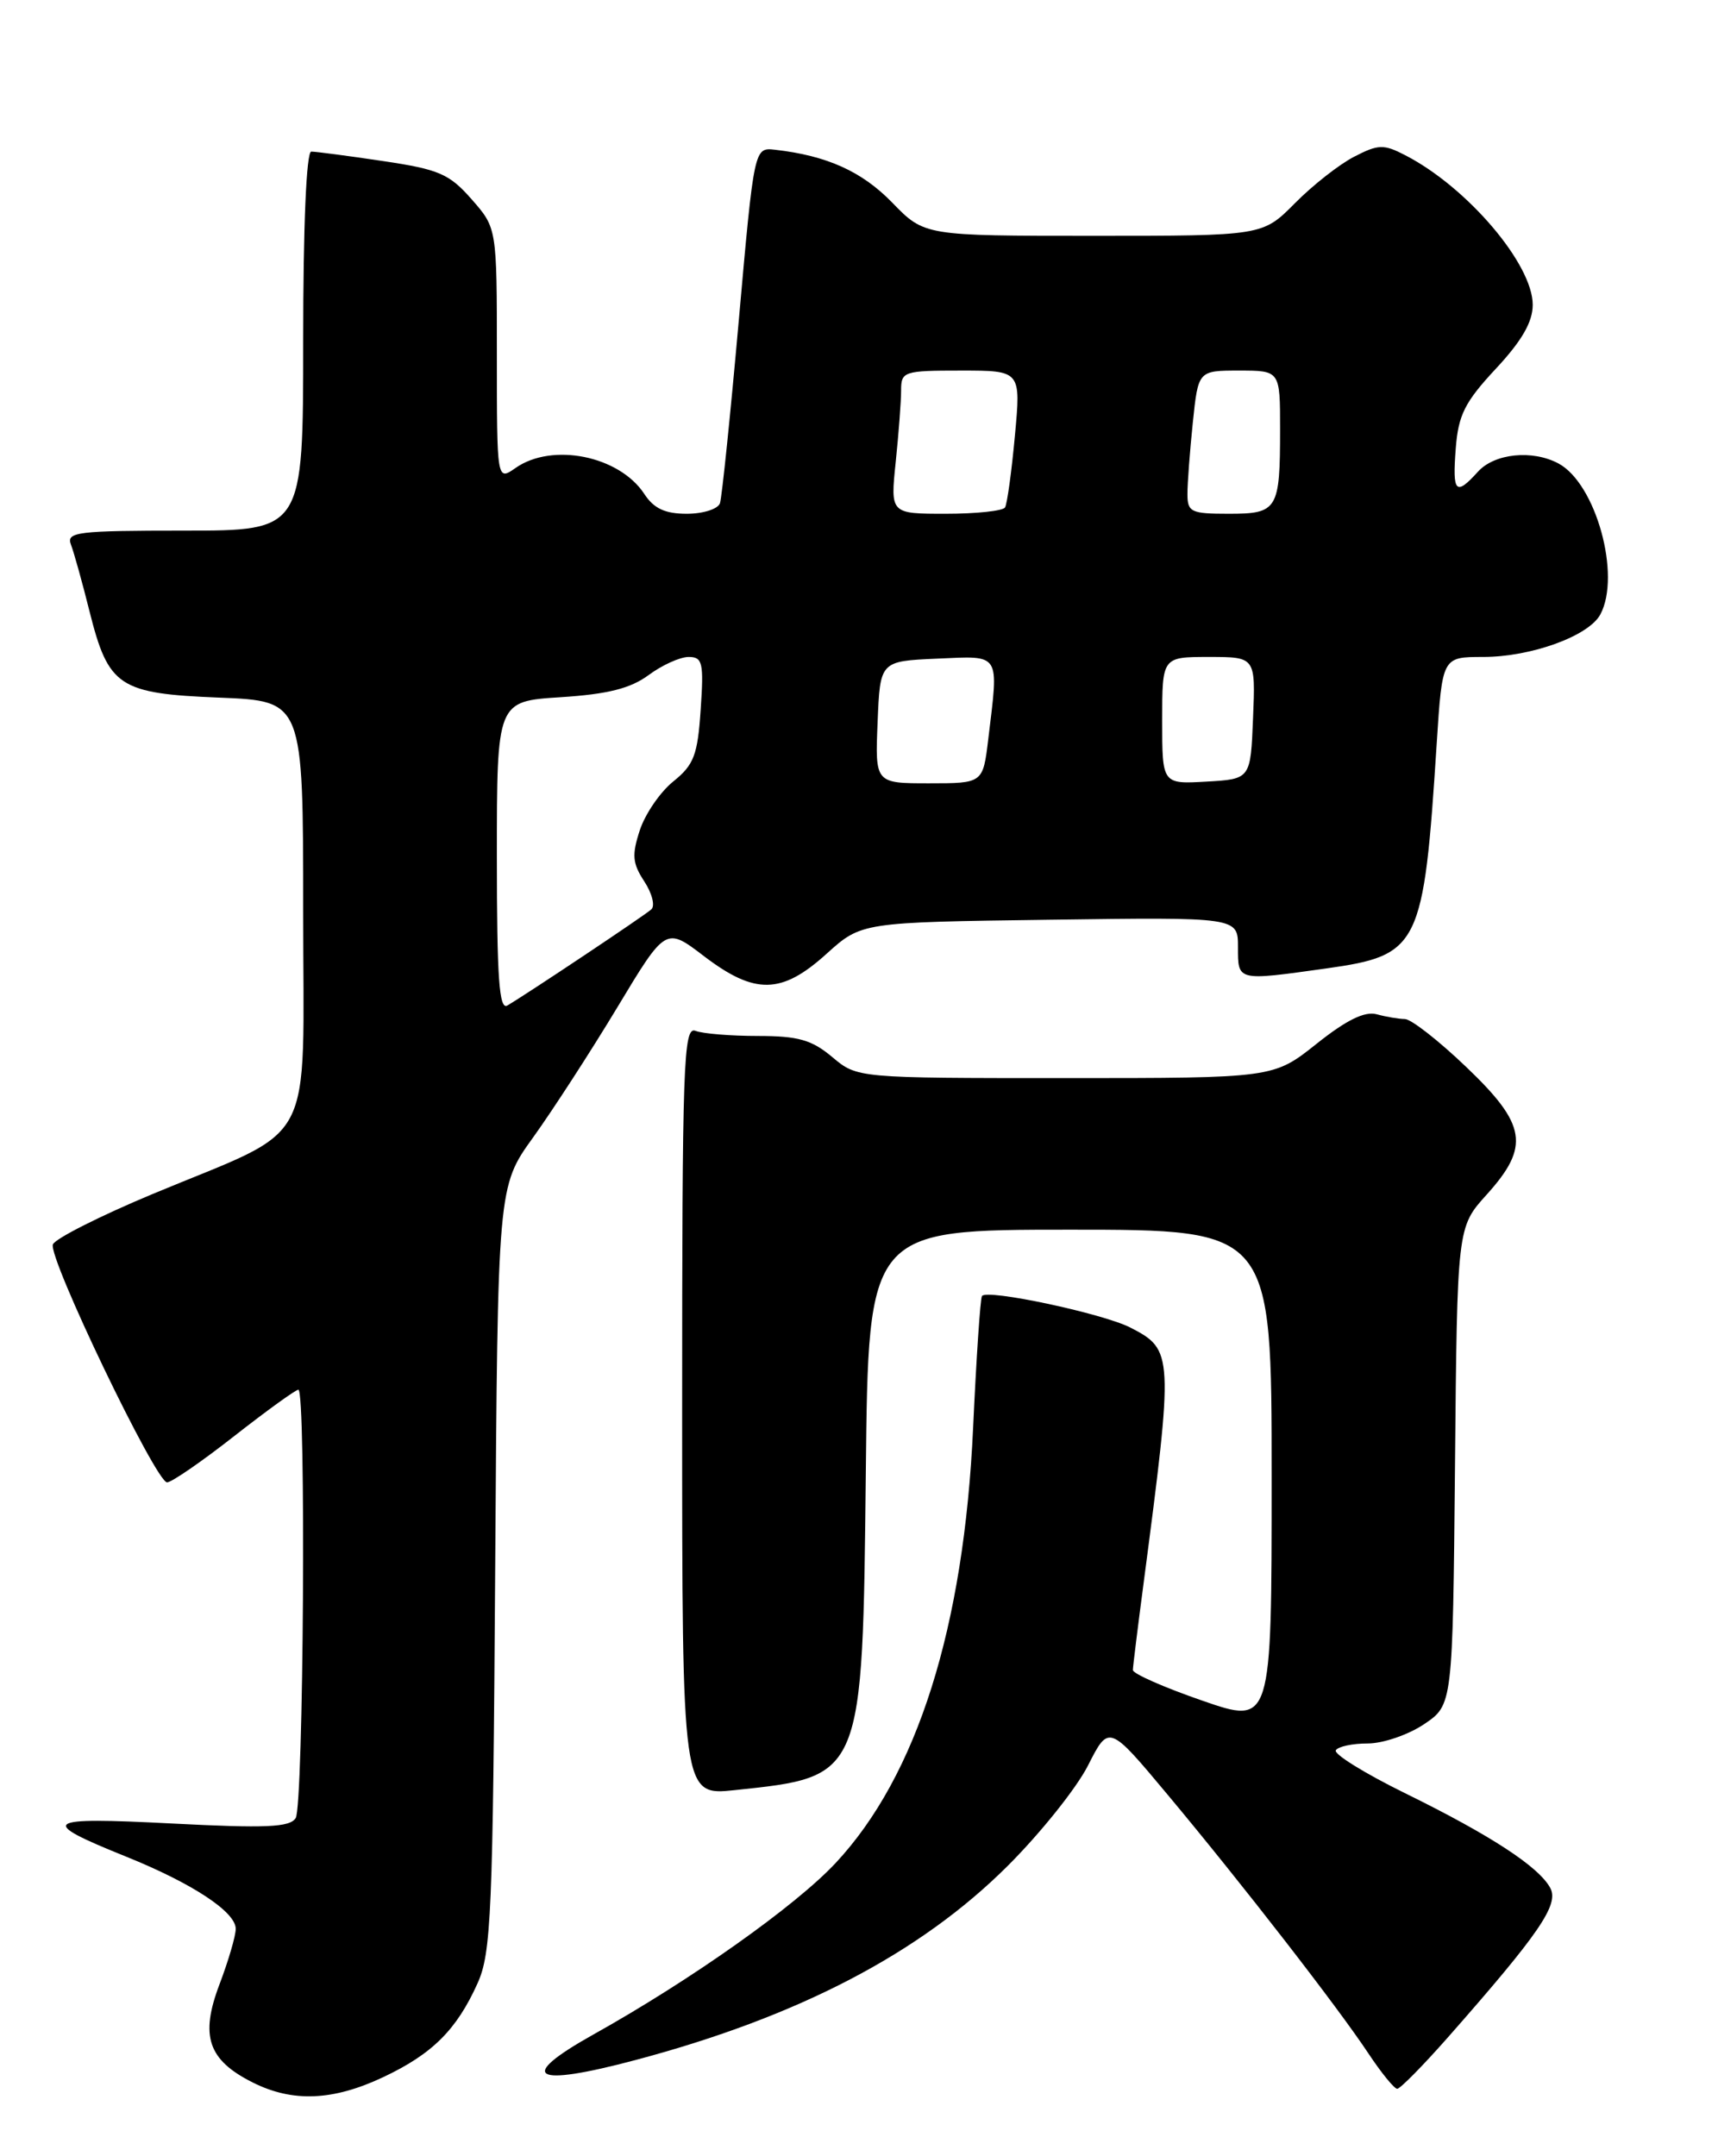 <?xml version="1.0" encoding="UTF-8" standalone="no"?>
<!DOCTYPE svg PUBLIC "-//W3C//DTD SVG 1.1//EN" "http://www.w3.org/Graphics/SVG/1.1/DTD/svg11.dtd" >
<svg xmlns="http://www.w3.org/2000/svg" xmlns:xlink="http://www.w3.org/1999/xlink" version="1.1" viewBox="0 0 204 256">
 <g >
 <path fill="currentColor"
d=" M 45.50 246.62 C 51.33 243.87 54.21 241.01 56.70 235.49 C 58.33 231.87 58.53 227.26 58.80 186.19 C 59.10 140.88 59.10 140.88 63.30 135.05 C 65.61 131.84 70.10 124.91 73.28 119.64 C 79.05 110.05 79.05 110.05 83.60 113.53 C 89.64 118.13 92.81 118.07 98.14 113.25 C 102.29 109.50 102.29 109.50 124.65 109.20 C 147.00 108.89 147.00 108.89 147.00 112.45 C 147.00 116.51 146.85 116.47 157.50 114.98 C 168.57 113.42 169.05 112.44 170.60 88.25 C 171.26 78.00 171.26 78.00 176.11 78.00 C 181.81 78.00 188.65 75.52 190.03 72.95 C 192.52 68.30 189.50 57.41 185.06 55.03 C 181.96 53.37 177.47 53.83 175.50 56.00 C 172.85 58.93 172.45 58.52 172.86 53.25 C 173.16 49.27 173.94 47.73 177.61 43.79 C 180.70 40.48 182.00 38.23 182.00 36.19 C 182.00 31.36 174.24 22.24 166.88 18.44 C 164.30 17.10 163.67 17.12 160.79 18.61 C 159.02 19.52 155.85 22.01 153.75 24.14 C 149.92 28.00 149.92 28.00 129.84 28.00 C 109.77 28.00 109.77 28.00 105.94 24.05 C 102.34 20.35 98.19 18.48 92.03 17.78 C 89.55 17.50 89.55 17.50 87.73 38.00 C 86.73 49.28 85.72 59.06 85.49 59.75 C 85.25 60.44 83.48 61.00 81.55 61.00 C 78.98 61.00 77.64 60.38 76.51 58.65 C 73.54 54.12 65.58 52.51 61.22 55.56 C 59.00 57.11 59.00 57.11 59.00 42.09 C 59.00 27.07 59.00 27.07 56.00 23.66 C 53.35 20.64 52.13 20.11 45.46 19.12 C 41.31 18.50 37.49 18.00 36.96 18.00 C 36.38 18.00 36.00 26.81 36.00 40.50 C 36.00 63.00 36.00 63.00 21.89 63.00 C 9.19 63.00 7.85 63.16 8.42 64.65 C 8.77 65.56 9.77 69.14 10.63 72.59 C 12.88 81.54 14.11 82.35 26.07 82.83 C 36.00 83.23 36.00 83.23 36.00 108.13 C 36.00 136.99 37.83 133.55 18.13 141.76 C 11.88 144.37 6.55 147.06 6.28 147.75 C 5.68 149.28 18.51 176.00 19.84 176.00 C 20.37 176.00 23.96 173.53 27.82 170.50 C 31.69 167.47 35.11 165.00 35.43 165.00 C 36.36 165.00 36.05 214.37 35.11 215.86 C 34.41 216.96 31.57 217.08 20.37 216.50 C 5.07 215.71 4.42 216.18 14.96 220.43 C 22.83 223.60 27.98 226.99 27.99 229.00 C 28.00 229.82 27.13 232.78 26.07 235.58 C 23.73 241.73 24.69 244.58 30.01 247.25 C 34.75 249.63 39.54 249.43 45.50 246.62 Z  M 171.95 241.87 C 182.79 229.56 185.14 226.13 184.09 224.17 C 182.74 221.64 177.01 217.90 166.81 212.89 C 162.03 210.54 158.34 208.25 158.62 207.81 C 158.89 207.36 160.60 207.00 162.41 207.00 C 164.22 207.00 167.23 205.97 169.10 204.71 C 172.50 202.42 172.50 202.42 172.77 174.06 C 173.03 145.71 173.03 145.71 176.52 141.85 C 181.70 136.11 181.29 133.53 174.07 126.65 C 170.82 123.54 167.55 120.99 166.82 120.99 C 166.10 120.98 164.58 120.73 163.46 120.42 C 162.04 120.04 159.85 121.12 156.32 123.94 C 151.21 128.00 151.21 128.00 126.50 128.00 C 101.79 128.00 101.79 128.00 98.82 125.50 C 96.39 123.46 94.78 123.00 90.01 123.00 C 86.79 123.00 83.45 122.73 82.58 122.39 C 81.15 121.84 81.00 126.22 81.00 167.49 C 81.00 213.20 81.00 213.20 87.25 212.54 C 102.51 210.93 102.42 211.15 102.81 174.75 C 103.11 146.00 103.11 146.00 127.06 146.00 C 151.00 146.00 151.00 146.00 151.00 175.39 C 151.00 204.77 151.00 204.77 142.75 201.91 C 138.21 200.34 134.51 198.71 134.52 198.28 C 134.53 197.85 135.10 193.22 135.79 188.00 C 139.37 160.73 139.35 160.26 134.22 157.62 C 130.94 155.94 117.11 153.00 116.60 153.88 C 116.40 154.22 115.93 161.25 115.55 169.50 C 114.47 193.24 108.90 210.84 99.21 221.21 C 94.44 226.31 82.05 235.08 70.47 241.55 C 61.28 246.69 63.20 247.85 75.48 244.58 C 94.81 239.44 109.23 231.92 119.61 221.58 C 123.52 217.69 127.83 212.30 129.19 209.62 C 131.67 204.73 131.67 204.73 138.68 213.12 C 147.47 223.64 158.82 238.27 162.48 243.79 C 164.01 246.10 165.56 248.00 165.91 248.00 C 166.26 248.00 168.98 245.24 171.95 241.87 Z  M 59.00 101.69 C 59.00 83.26 59.00 83.26 66.56 82.78 C 72.18 82.42 74.86 81.74 77.02 80.15 C 78.61 78.97 80.75 78.00 81.77 78.00 C 83.43 78.00 83.58 78.68 83.20 84.25 C 82.84 89.64 82.40 90.81 79.96 92.77 C 78.41 94.01 76.62 96.62 75.98 98.55 C 75.01 101.51 75.09 102.49 76.50 104.64 C 77.43 106.06 77.81 107.55 77.34 107.97 C 76.51 108.72 62.67 117.95 60.25 119.38 C 59.27 119.96 59.00 116.16 59.00 101.69 Z  M 104.21 85.75 C 104.50 78.50 104.50 78.50 111.25 78.20 C 118.91 77.87 118.60 77.38 117.35 87.75 C 116.72 93.00 116.72 93.00 110.32 93.00 C 103.91 93.00 103.91 93.00 104.21 85.75 Z  M 138.00 85.55 C 138.00 78.00 138.00 78.00 143.54 78.00 C 149.09 78.00 149.09 78.00 148.79 85.25 C 148.50 92.50 148.50 92.50 143.25 92.80 C 138.00 93.10 138.00 93.10 138.00 85.55 Z  M 106.36 54.85 C 106.71 51.47 107.00 47.65 107.00 46.35 C 107.00 44.10 107.31 44.00 114.12 44.00 C 121.23 44.00 121.23 44.00 120.51 51.75 C 120.12 56.01 119.59 59.84 119.34 60.25 C 119.09 60.66 115.92 61.00 112.30 61.00 C 105.72 61.00 105.72 61.00 106.36 54.85 Z  M 141.00 58.65 C 141.00 57.35 141.29 53.53 141.64 50.15 C 142.28 44.00 142.28 44.00 147.14 44.00 C 152.00 44.00 152.00 44.00 152.00 50.92 C 152.00 60.54 151.72 61.00 145.89 61.00 C 141.42 61.00 141.00 60.80 141.00 58.65 Z "/>
</g>
</svg>